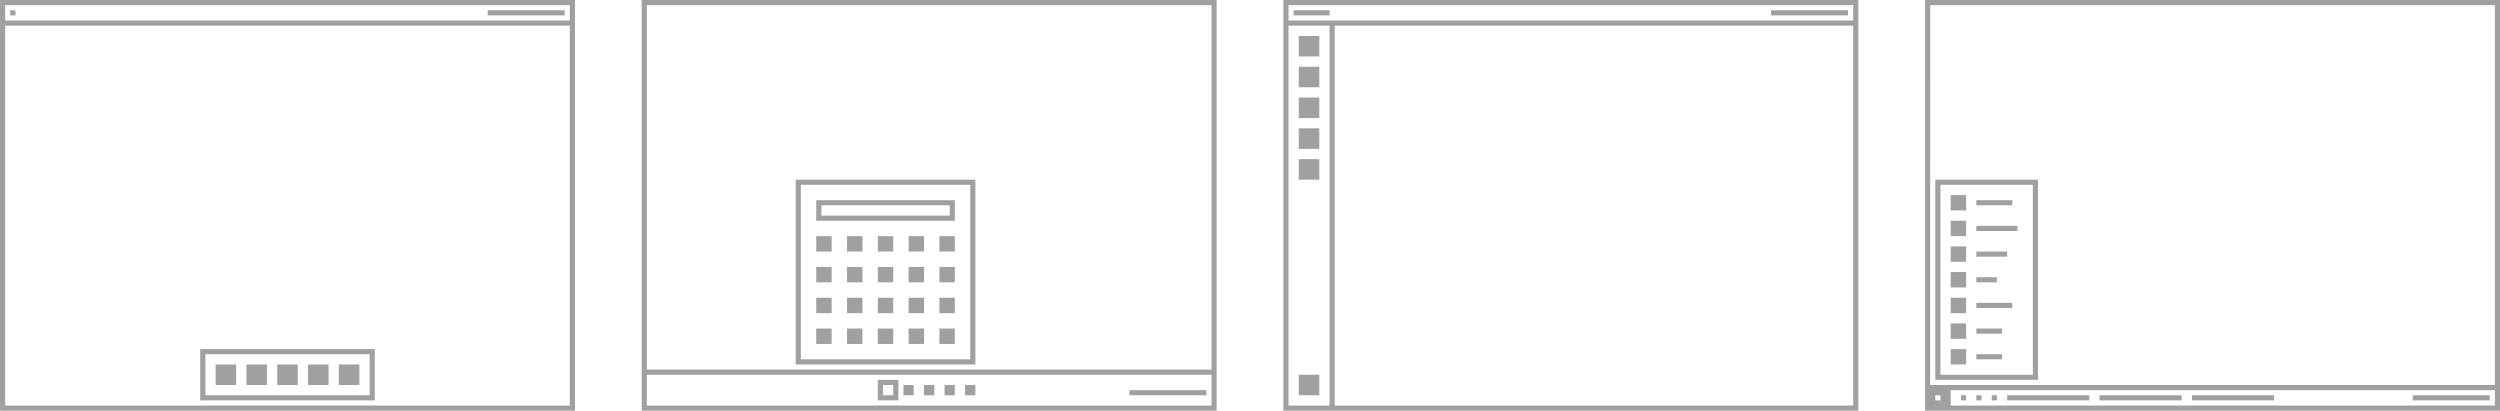 <svg xmlns="http://www.w3.org/2000/svg" width="487" height="80" viewBox="0 0 128.852 21.167" fill="#909090"><path d="M99.219 0v.265 19.579.265.794.265h.265 29.369v-.265V0h-29.37zm.265.265h29.104v19.579H99.483zm1.058 19.844h28.046v.794h-28.046v-.132zm-.794.265h.265v.265h-.265zm24.606-.001h3.969v.265h-3.969zm-11.377 0h4.233v.265h-4.233zm-4.763 0h4.233v.265h-4.233zm-4.762 0h4.233v.265h-4.233zm-.794 0h.265v.265h-.265zm-.794 0h.265v.265h-.265zm-.793 0h.265v.265h-.265zm-.53-10.319h.794v.794h-.794zm1.323.265h1.852v.265h-1.852zM99.748 9.26v.265 9.79.265h.265 4.762.265v-.265V9.26zm.265.265h4.762v9.79h-4.762zm.528 1.852h.794v.794h-.794zm1.323.265h2.117v.265h-2.117zm-1.323 1.058h.794v.794h-.794zm1.323.265h1.588v.265h-1.588zm-1.323 1.058h.794v.794h-.794zm1.323.264h1.058v.265h-1.058zm-1.323 1.059h.794v.794h-.794zm1.323.264h1.852v.265h-1.852zm-1.323 1.059h.794v.794h-.794zm1.323.264h1.323v.265h-1.323zm-1.323 1.059h.794v.794h-.794zm1.323.264h1.323v.265h-1.323z" fill-opacity=".85"/><path d="M66.146 0v.265.794.265 19.579.265h.265 2.117.265 26.723.265v-.265V0zm.265.265h29.104v.794H66.411zm0 1.058h2.117v19.579h-2.117zm2.381 0h26.723v19.579H68.792zM66.675.529h1.852v.265h-1.852zm24.606 0h3.969v.265h-3.969zM66.94 19.315h1.058v1.058H66.94zm0-11.113h1.058V9.26H66.94zm0-1.587h1.058v1.058H66.94zm0-1.588h1.058v1.058H66.94zm0-1.587h1.058v1.058H66.94zm0-1.588h1.058V2.91H66.94z" fill-opacity=".85"/><path d="M0 0v.265.794.265 19.579.265h.265 29.104.265v-.265V0H.265zm.265.265h29.104v.794H.265zm0 1.058h29.104v19.579H.265zM25.136.529h3.969v.265h-3.969zM11.113 18.785h1.058v1.058h-1.058zm1.587 0h1.058v1.058H12.7zm1.588 0h1.058v1.058h-1.058zm1.587 0h1.058v1.058h-1.058zm1.588 0h1.058v1.058h-1.058zM.529.529h.265v.265H.529zm9.79 17.463v.265 2.117.265h.265 8.731v-.265-2.381h-8.731zm.265.265h8.467v2.117h-8.467z" fill-opacity=".85"/><path d="M33.073 0v.265V19.05v.265 1.587.265h.265 29.104.265v-.265V0zm.265.265h29.104V19.05H33.338zm0 19.05h29.104v1.587H33.338zm24.871.793h3.969v.265h-3.969zM41.011 9.26v.265 8.996.265h.265 8.731.265v-.265-9.26zm.265.265h8.731v8.996h-8.731zm.793.794v.265.529.265h6.879.265v-.265-.529-.265h-.265zm.265.265h6.615v.529h-6.615zm-.265 1.587h.794v.794h-.794zm1.588 0h.794v.794h-.794zm1.587 0h.794v.794h-.794zm1.588 0h.794v.794h-.794zm1.587 0h.794v.794h-.794zm-6.35 1.587h.794v.794h-.794zm1.588 0h.794v.794h-.794zm1.587 0h.794v.794h-.794zm1.588 0h.794v.794h-.794zm1.587 0h.794v.794h-.794zm-6.35 1.588h.794v.794h-.794zm1.588 0h.794v.794h-.794zm1.587 0h.794v.794h-.794zm1.588 0h.794v.794h-.794zm1.587 0h.794v.794h-.794zm-6.35 1.587h.794v.794h-.794zm1.588 0h.794v.794h-.794zm1.587 0h.794v.794h-.794zm1.588 0h.794v.794h-.794zm1.587 0h.794v.794h-.794zm1.323 2.911h.529v.529h-.529zm-1.058 0h.529v.529h-.529zm-1.059 0h.529v.529h-.529zm-1.058 0h.529v.529h-.529zm-1.323-.265v.265.529.265h.794.265v-.265-.529-.265h-.265zm.265.265h.529v.529h-.529z" fill-opacity=".85"/></svg>
